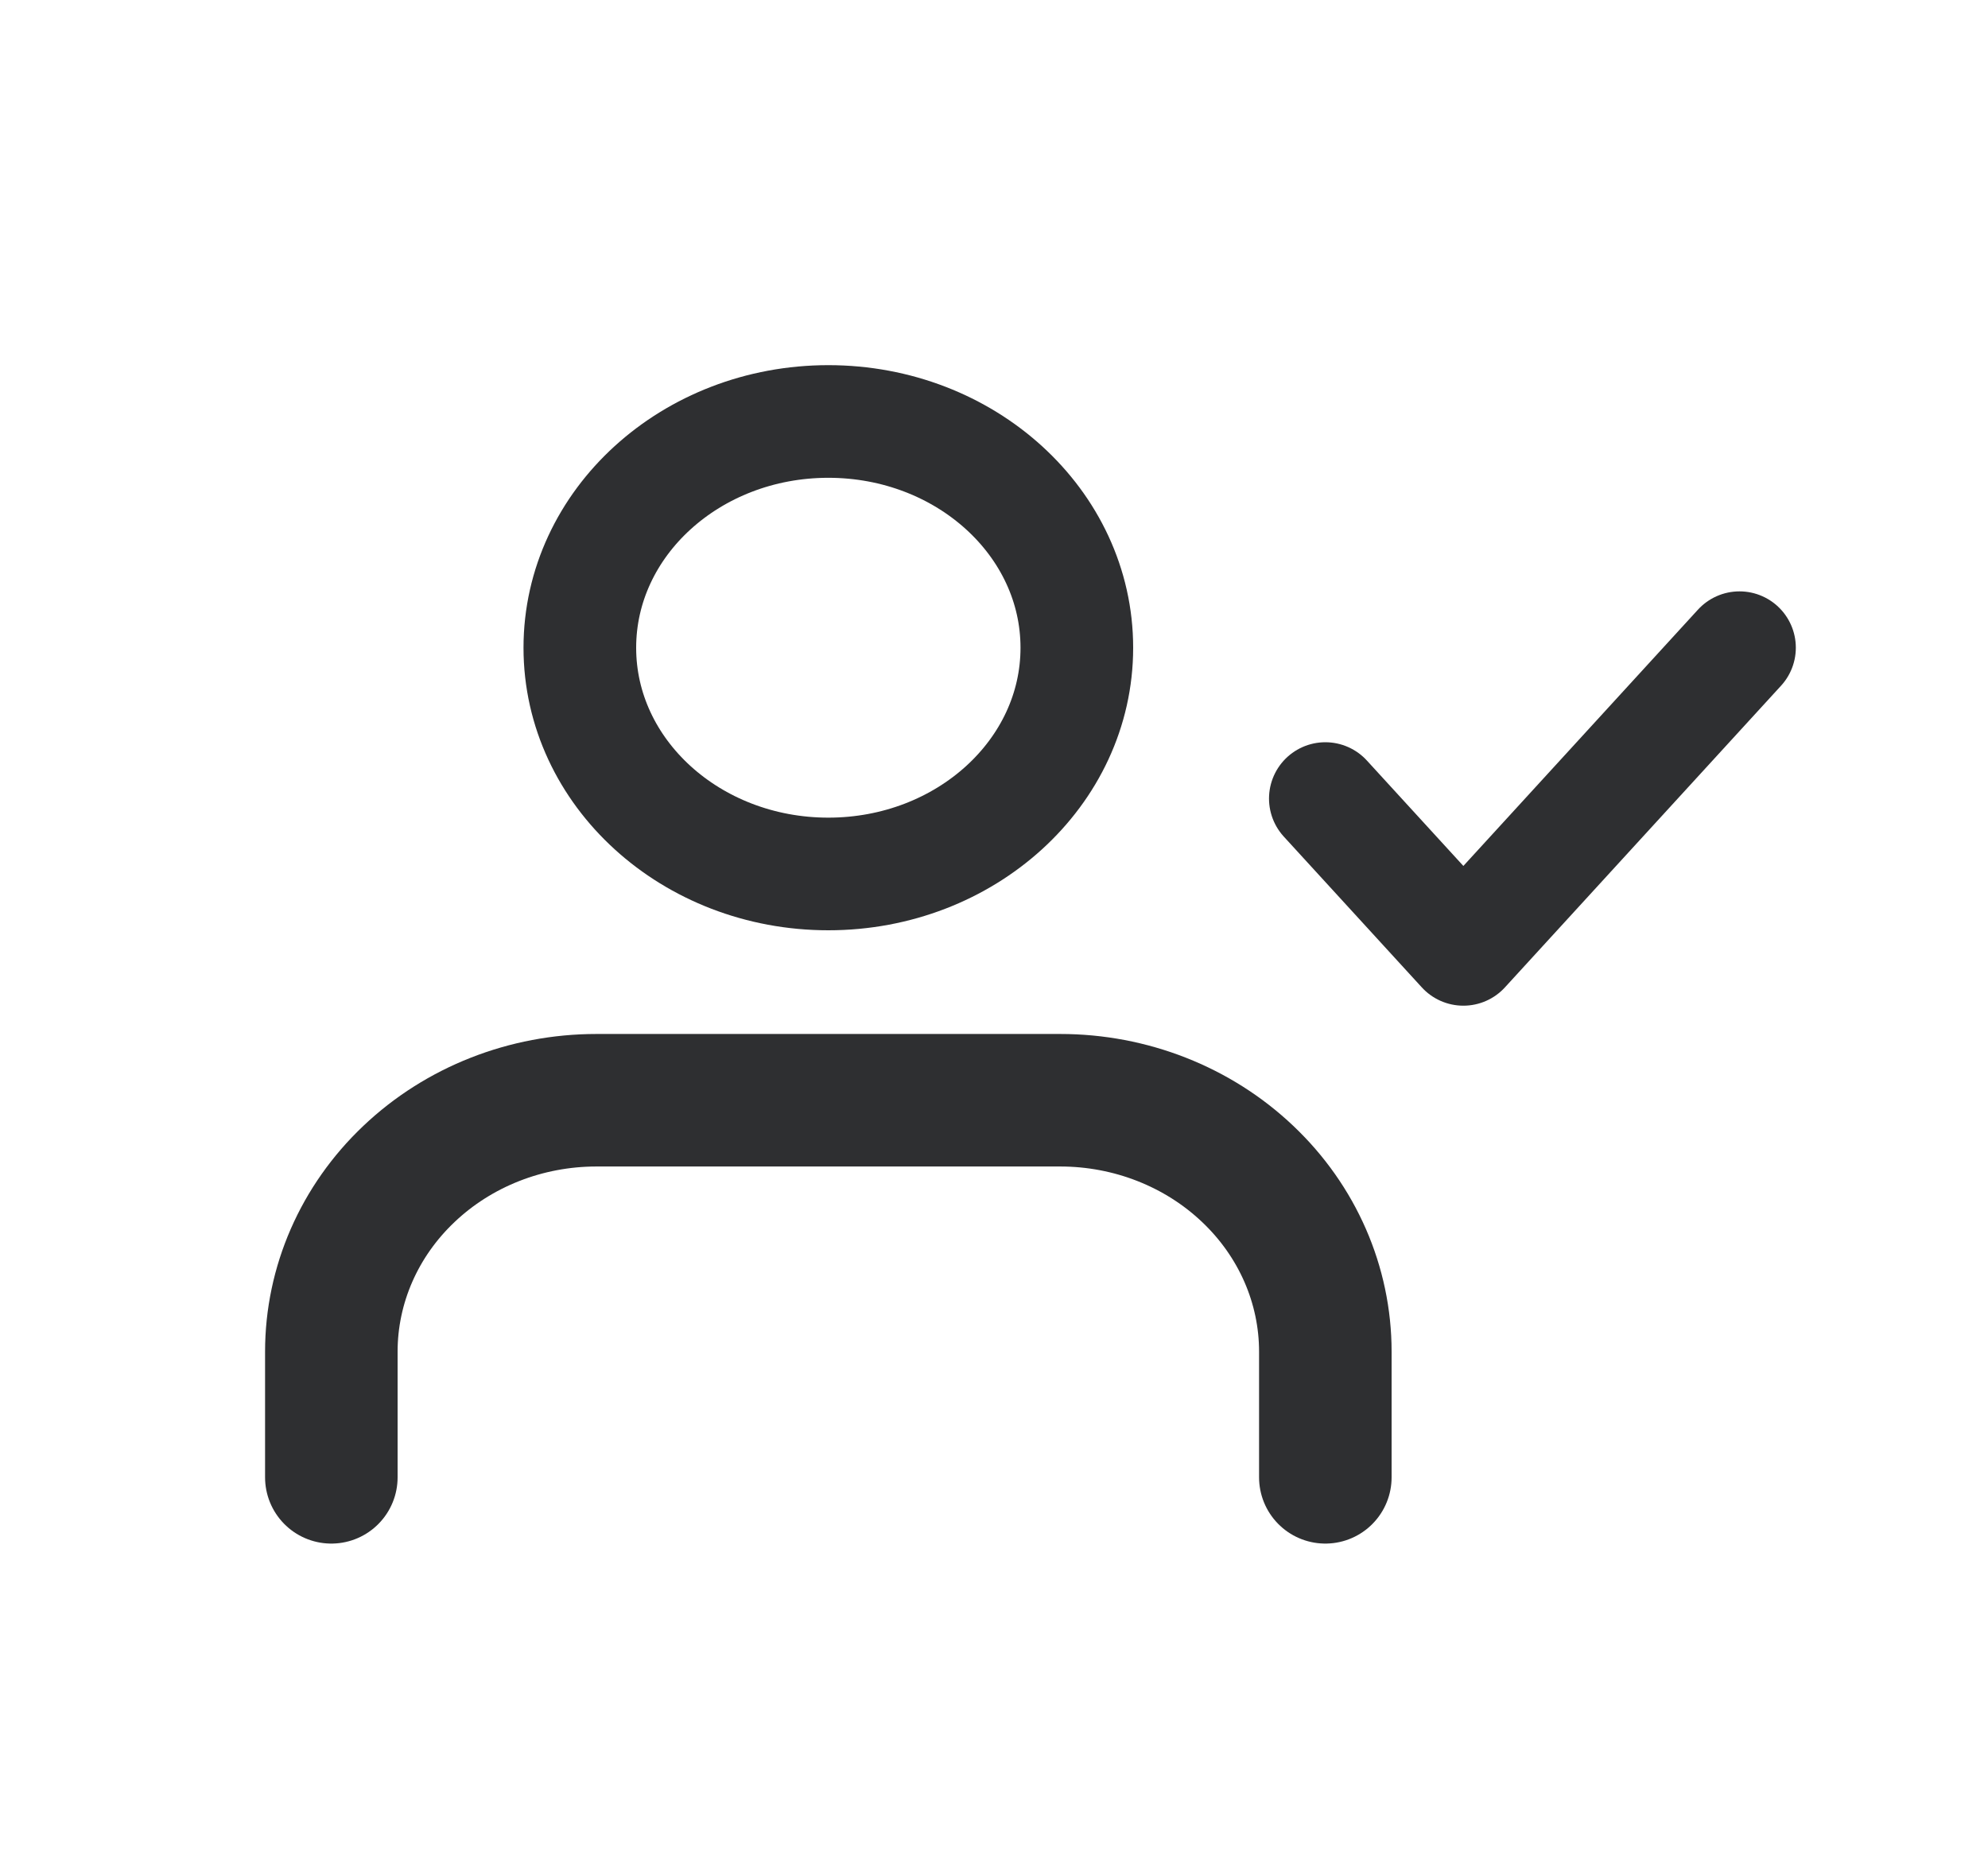 <svg width="30" height="28" viewBox="0 0 30 28" fill="none" xmlns="http://www.w3.org/2000/svg">
<path d="M20 22.296V20.399C20 19.393 19.579 18.428 18.828 17.717C18.078 17.005 17.061 16.605 16 16.605H9C7.939 16.605 6.922 17.005 6.172 17.717C5.421 18.428 5 19.393 5 20.399V22.296" stroke="#2E2F31" stroke-width="2" stroke-linecap="round" stroke-linejoin="round"/>
<path d="M12.5 13.19C14.571 13.19 16.25 11.661 16.25 9.776C16.25 7.89 14.571 6.361 12.5 6.361C10.429 6.361 8.75 7.89 8.75 9.776C8.75 11.661 10.429 13.19 12.5 13.19Z" stroke="#2E2F31" stroke-width="1.7" stroke-linecap="round" stroke-linejoin="round"/>
<path d="M20 12.052L22.083 14.328L26.25 9.775" stroke="#2E2F31" stroke-width="1.7" stroke-linecap="round" stroke-linejoin="round"/>
</svg>
